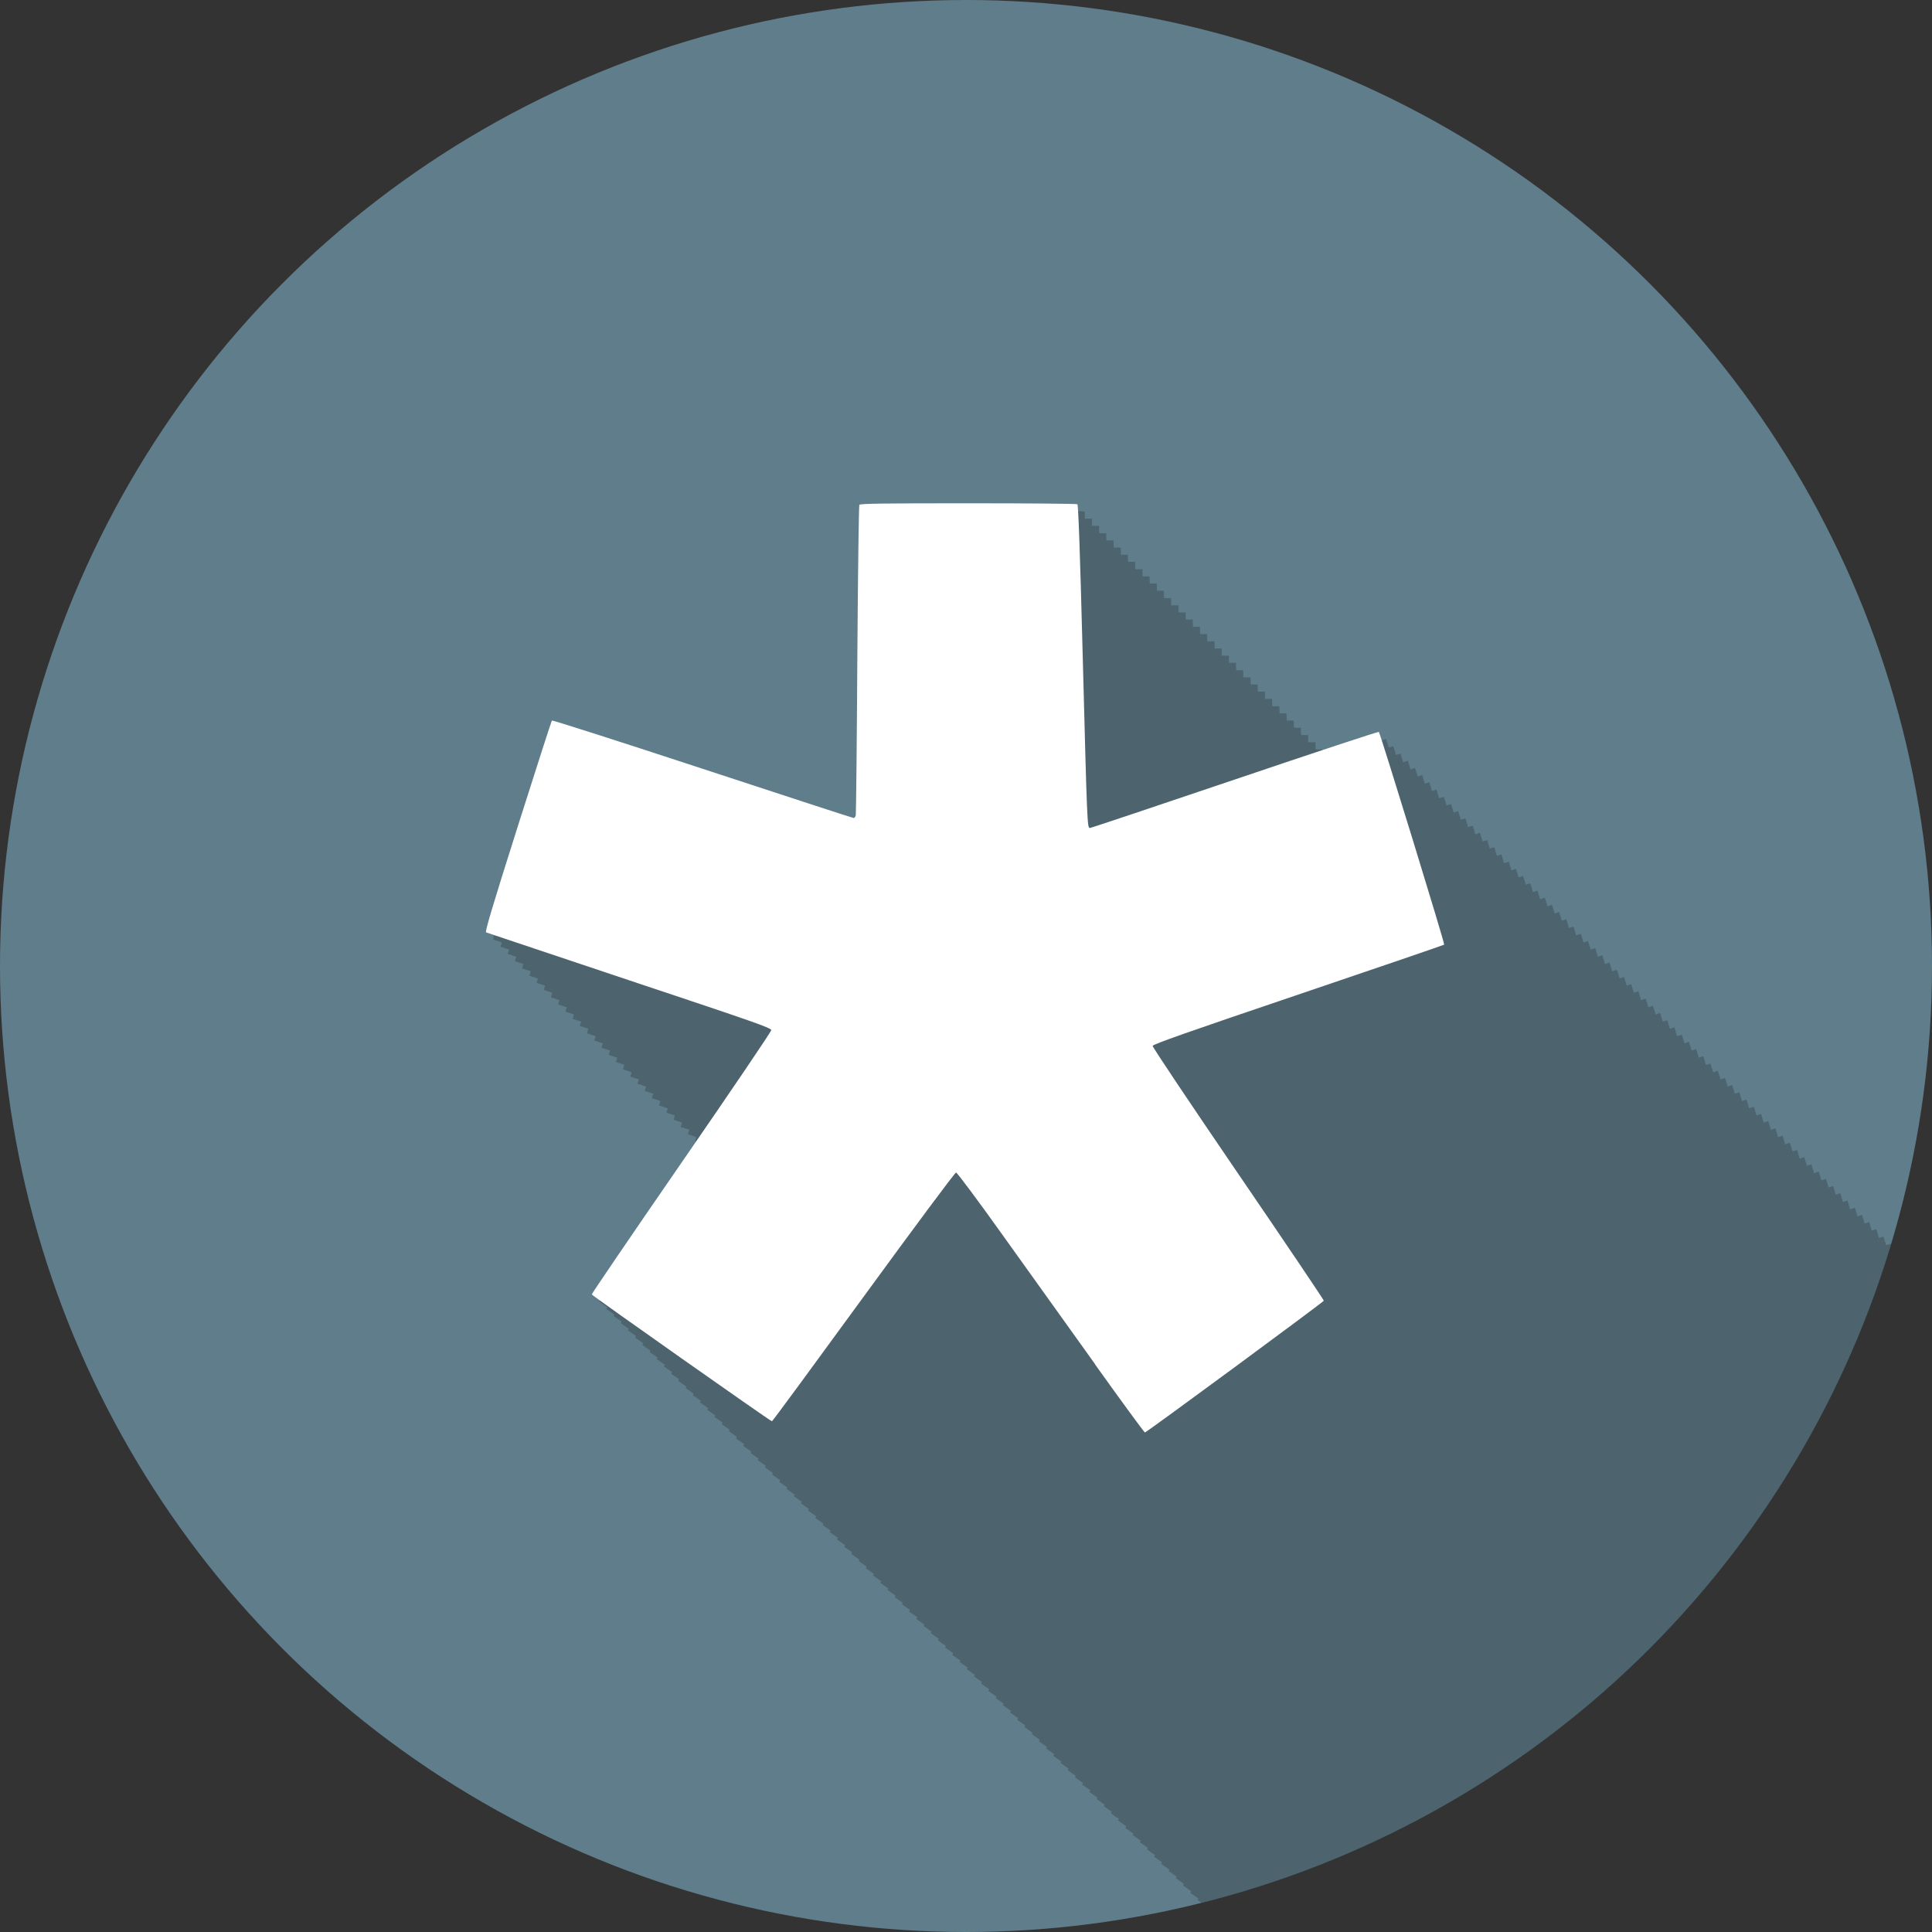 <?xml version="1.0" encoding="UTF-8" standalone="no"?>
<!-- Created with Inkscape (http://www.inkscape.org/) -->

<svg
   xmlns:dc="http://purl.org/dc/elements/1.1/"
   xmlns:cc="http://creativecommons.org/ns#"
   xmlns:rdf="http://www.w3.org/1999/02/22-rdf-syntax-ns#"
   xmlns:svg="http://www.w3.org/2000/svg"
   xmlns="http://www.w3.org/2000/svg"
   xmlns:sodipodi="http://sodipodi.sourceforge.net/DTD/sodipodi-0.dtd"
   xmlns:inkscape="http://www.inkscape.org/namespaces/inkscape"
   sodipodi:docname="Diaspora.svg"
   inkscape:version="0.91 r13725"
   version="1.1"
   id="svg2"
   viewBox="0 0 20 20"
   height="5.644mm"
   width="5.644mm">
  <rect x="0" y="0" width="20" height="20" fill="#333333" stroke="none"/>
  <sodipodi:namedview
     inkscape:snap-to-guides="false"
     inkscape:snap-grids="false"
     inkscape:window-maximized="1"
     inkscape:window-y="0"
     inkscape:window-x="0"
     inkscape:window-height="726"
     inkscape:window-width="1366"
     inkscape:guide-bbox="true"
     showguides="true"
     fit-margin-bottom="0"
     fit-margin-right="0"
     fit-margin-left="0"
     fit-margin-top="0"
     showgrid="true"
     inkscape:current-layer="layer1"
     inkscape:document-units="px"
     inkscape:cy="6.1043095"
     inkscape:cx="-1.8300771"
     inkscape:zoom="22.4"
     inkscape:pageshadow="2"
     inkscape:pageopacity="0.0"
     borderopacity="1.0"
     bordercolor="#666666"
     pagecolor="#ffffff"
     id="base">
    <inkscape:grid
       id="grid4138"
       type="xygrid" />
    <sodipodi:guide
       id="guide4140"
       orientation="0,1"
       position="10,18" />
    <sodipodi:guide
       id="guide4142"
       orientation="0,1"
       position="10,2" />
    <sodipodi:guide
       id="guide4144"
       orientation="1,0"
       position="2,10" />
    <sodipodi:guide
       id="guide4146"
       orientation="0,20"
       position="0,0" />
    <sodipodi:guide
       id="guide4148"
       orientation="-20,0"
       position="20,0" />
    <sodipodi:guide
       id="guide4150"
       orientation="0,-20"
       position="20,20" />
    <sodipodi:guide
       id="guide4152"
       orientation="20,0"
       position="0,20" />
    <sodipodi:guide
       id="guide4154"
       orientation="1,0"
       position="18,10" />
    <sodipodi:guide
       id="guide4156"
       orientation="-0.707,0.707"
       position="-32.325,-42.426" />
    <sodipodi:guide
       id="guide4158"
       orientation="0.707,0.707"
       position="10,10" />
    <sodipodi:guide
       id="guide4160"
       orientation="1,0"
       position="4,10" />
    <sodipodi:guide
       id="guide4162"
       orientation="1,0"
       position="16,10" />
    <sodipodi:guide
       id="guide4164"
       orientation="0,1"
       position="10,16" />
    <sodipodi:guide
       id="guide4166"
       orientation="0,1"
       position="10,4" />
    <sodipodi:guide
       id="guide4168"
       orientation="0,1"
       position="10,15" />
    <sodipodi:guide
       id="guide4170"
       orientation="0,1"
       position="10,5" />
    <sodipodi:guide
       id="guide4172"
       orientation="1,0"
       position="5,10" />
    <sodipodi:guide
       id="guide4174"
       orientation="1,0"
       position="15,10" />
  </sodipodi:namedview>
  <defs
     id="defs4">
    <clipPath
       clipPathUnits="userSpaceOnUse"
       id="clipPath12478">
      <circle
         style="opacity:1;fill:#2196f3;fill-opacity:1;stroke:none;stroke-width:0.051;stroke-miterlimit:4;stroke-dasharray:none;stroke-opacity:1"
         id="circle12480"
         cx="10"
         cy="10"
         r="10" />
    </clipPath>
    <clipPath
       id="clipPath5790"
       clipPathUnits="userSpaceOnUse">
      <circle
         inkscape:export-ydpi="648"
         inkscape:export-xdpi="648"
         inkscape:export-filename="/home/juergen/path4136.png"
         style="opacity:1;fill:#2196f3;fill-opacity:1;stroke:none;stroke-width:0.051;stroke-miterlimit:4;stroke-dasharray:none;stroke-opacity:1"
         id="circle5792"
         cx="10"
         cy="10"
         r="10" />
    </clipPath>
    <clipPath
       clipPathUnits="userSpaceOnUse"
       id="clipPath7690">
      <circle
         inkscape:export-ydpi="648"
         inkscape:export-xdpi="648"
         inkscape:export-filename="/home/juergen/Schreibtisch/path4136.png"
         style="opacity:1;fill:#2196f3;fill-opacity:1;stroke:none;stroke-width:0.051;stroke-miterlimit:4;stroke-dasharray:none;stroke-opacity:1"
         id="circle7692"
         cx="10"
         cy="10"
         r="10" />
    </clipPath>
    <clipPath
       id="clipPath5119"
       clipPathUnits="userSpaceOnUse">
      <circle
         inkscape:export-ydpi="648"
         inkscape:export-xdpi="648"
         inkscape:export-filename="/home/juergen/Schreibtisch/path4136.png"
         style="opacity:1;fill:#ff9800;fill-opacity:1;stroke:none;stroke-width:0.051;stroke-miterlimit:4;stroke-dasharray:none;stroke-opacity:1"
         id="circle5121"
         cx="10"
         cy="10"
         r="10" />
    </clipPath>
    <clipPath
       clipPathUnits="userSpaceOnUse"
       id="clipPath5125">
      <circle
         inkscape:export-ydpi="648"
         inkscape:export-xdpi="648"
         inkscape:export-filename="/home/juergen/Schreibtisch/path4136.png"
         style="opacity:1;fill:#e91e63;fill-opacity:1;stroke:none;stroke-width:0.051;stroke-miterlimit:4;stroke-dasharray:none;stroke-opacity:1"
         id="circle5127"
         cx="10"
         cy="10"
         r="10" />
    </clipPath>
    <clipPath
       id="clipPath6122"
       clipPathUnits="userSpaceOnUse">
      <circle
         inkscape:export-ydpi="648"
         inkscape:export-xdpi="648"
         inkscape:export-filename="/home/juergen/Schreibtisch/path4136.png"
         style="opacity:1;fill:#ffc107;fill-opacity:1;stroke:none;stroke-width:0.051;stroke-miterlimit:4;stroke-dasharray:none;stroke-opacity:1"
         id="circle6124"
         cx="10"
         cy="10"
         r="10" />
    </clipPath>
    <clipPath
       clipPathUnits="userSpaceOnUse"
       id="clipPath5134">
      <circle
         inkscape:export-ydpi="648"
         inkscape:export-xdpi="648"
         inkscape:export-filename="/home/juergen/Schreibtisch/path4136.png"
         style="opacity:1;fill:#ffc107;fill-opacity:1;stroke:none;stroke-width:0.051;stroke-miterlimit:4;stroke-dasharray:none;stroke-opacity:1"
         id="circle5136"
         cx="10"
         cy="10"
         r="10" />
    </clipPath>
  </defs>
  <g
     transform="translate(1058.143,-861.934)"
     id="layer1"
     inkscape:groupmode="layer"
     inkscape:label="Hintergrund">
    <circle
       r="10"
       cy="871.934"
       cx="-1048.143"
       id="path4136"
       style="opacity:1;fill:#607d8b;fill-opacity:1;stroke:none;stroke-width:0.051;stroke-miterlimit:4;stroke-dasharray:none;stroke-opacity:1"
       inkscape:export-filename="/home/juergen/Schreibtisch/ic_launcher.png"
       inkscape:export-xdpi="648"
       inkscape:export-ydpi="648" />
  </g>
  <g
     inkscape:label="Icon"
     id="layer2"
     inkscape:groupmode="layer"
     style="display:inline">
    <path
       style="fill:#000000;opacity:0.2"
       d="M 10.098 5.285 C 9.219 5.285 8.979 5.288 8.971 5.301 C 8.965 5.31 8.957 6.029 8.951 6.9 C 8.946 7.771 8.937 8.498 8.934 8.514 C 8.93 8.53 8.921 8.543 8.912 8.543 C 8.903 8.543 8.2 8.314 7.348 8.033 C 6.495 7.753 5.792 7.527 5.787 7.533 C 5.782 7.539 5.623 8.035 5.434 8.633 C 5.17 9.465 5.094 9.721 5.107 9.727 C 5.108 9.727 5.19 9.754 5.195 9.756 C 5.196 9.757 5.181 9.801 5.182 9.801 C 5.182 9.801 5.264 9.828 5.27 9.83 C 5.27 9.831 5.255 9.875 5.256 9.875 C 5.256 9.875 5.339 9.903 5.344 9.904 C 5.344 9.905 5.33 9.951 5.33 9.951 C 5.331 9.951 5.413 9.979 5.418 9.98 C 5.418 9.982 5.404 10.025 5.404 10.025 C 5.405 10.026 5.489 10.053 5.494 10.055 C 5.494 10.056 5.48 10.099 5.48 10.1 C 5.481 10.1 5.563 10.127 5.568 10.129 C 5.569 10.13 5.554 10.174 5.555 10.174 C 5.555 10.174 5.637 10.201 5.643 10.203 C 5.643 10.204 5.628 10.248 5.629 10.248 C 5.629 10.248 5.712 10.276 5.717 10.277 C 5.717 10.279 5.703 10.324 5.703 10.324 C 5.704 10.324 5.786 10.352 5.791 10.354 C 5.791 10.355 5.777 10.398 5.777 10.398 C 5.778 10.399 5.862 10.426 5.867 10.428 C 5.867 10.429 5.853 10.472 5.854 10.473 C 5.854 10.473 5.936 10.5 5.941 10.502 C 5.942 10.503 5.927 10.547 5.928 10.547 C 5.928 10.547 6.011 10.574 6.016 10.576 C 6.016 10.577 6.001 10.621 6.002 10.621 C 6.003 10.621 6.085 10.649 6.09 10.65 C 6.09 10.652 6.076 10.697 6.076 10.697 C 6.077 10.697 6.161 10.725 6.166 10.727 C 6.166 10.728 6.152 10.771 6.152 10.771 C 6.153 10.772 6.235 10.799 6.24 10.801 C 6.24 10.802 6.226 10.845 6.227 10.846 C 6.227 10.846 6.309 10.873 6.314 10.875 C 6.315 10.876 6.3 10.92 6.301 10.92 C 6.301 10.92 6.384 10.947 6.389 10.949 C 6.389 10.95 6.374 10.994 6.375 10.994 C 6.376 10.994 6.458 11.022 6.463 11.023 C 6.463 11.025 6.449 11.07 6.449 11.07 C 6.45 11.071 6.534 11.098 6.539 11.1 C 6.539 11.101 6.525 11.144 6.525 11.145 C 6.526 11.145 6.608 11.172 6.613 11.174 C 6.614 11.175 6.599 11.219 6.6 11.219 C 6.6 11.219 6.682 11.246 6.688 11.248 C 6.688 11.249 6.673 11.293 6.674 11.293 C 6.674 11.293 6.757 11.321 6.762 11.322 C 6.762 11.323 6.747 11.369 6.748 11.369 C 6.749 11.369 6.831 11.397 6.836 11.398 C 6.836 11.4 6.822 11.443 6.822 11.443 C 6.823 11.444 6.907 11.471 6.912 11.473 C 6.912 11.474 6.898 11.517 6.898 11.518 C 6.899 11.518 6.981 11.545 6.986 11.547 C 6.987 11.548 6.972 11.592 6.973 11.592 C 6.973 11.592 7.055 11.619 7.061 11.621 C 7.061 11.622 7.046 11.666 7.047 11.666 C 7.047 11.666 7.13 11.694 7.135 11.695 C 7.135 11.696 7.121 11.742 7.121 11.742 C 7.122 11.742 7.204 11.77 7.209 11.771 C 7.209 11.773 7.195 11.816 7.195 11.816 C 7.196 11.817 7.28 11.846 7.285 11.848 C 7.285 11.849 7.271 11.89 7.271 11.891 C 7.272 11.891 7.277 11.893 7.277 11.893 C 7.201 12.003 7.211 11.994 7.129 12.113 C 6.617 12.855 6.199 13.466 6.201 13.473 C 6.201 13.473 6.279 13.527 6.287 13.533 C 6.287 13.533 6.275 13.549 6.275 13.549 C 6.276 13.549 6.354 13.604 6.361 13.609 C 6.361 13.61 6.352 13.623 6.352 13.623 C 6.352 13.624 6.428 13.676 6.436 13.682 C 6.435 13.682 6.426 13.697 6.426 13.697 C 6.426 13.698 6.502 13.75 6.51 13.756 C 6.51 13.756 6.5 13.771 6.5 13.771 C 6.5 13.772 6.577 13.825 6.584 13.83 C 6.584 13.83 6.574 13.846 6.574 13.846 C 6.574 13.846 6.652 13.9 6.66 13.906 C 6.66 13.906 6.648 13.922 6.648 13.922 C 6.649 13.923 6.727 13.977 6.734 13.982 C 6.734 13.983 6.725 13.996 6.725 13.996 C 6.725 13.997 6.801 14.049 6.809 14.055 C 6.809 14.055 6.799 14.07 6.799 14.07 C 6.799 14.071 6.876 14.123 6.883 14.129 C 6.883 14.129 6.873 14.144 6.873 14.145 C 6.873 14.145 6.951 14.199 6.959 14.205 C 6.959 14.205 6.947 14.221 6.947 14.221 C 6.947 14.221 7.024 14.274 7.031 14.279 C 7.031 14.28 7.021 14.295 7.021 14.295 C 7.022 14.296 7.1 14.35 7.107 14.355 C 7.107 14.356 7.098 14.369 7.098 14.369 C 7.098 14.37 7.174 14.422 7.182 14.428 C 7.182 14.428 7.172 14.443 7.172 14.443 C 7.172 14.444 7.249 14.496 7.256 14.502 C 7.256 14.502 7.246 14.518 7.246 14.518 C 7.246 14.518 7.324 14.572 7.332 14.578 C 7.332 14.578 7.32 14.594 7.32 14.594 C 7.321 14.594 7.399 14.648 7.406 14.654 C 7.406 14.654 7.396 14.668 7.396 14.668 C 7.397 14.669 7.473 14.721 7.48 14.727 C 7.48 14.727 7.471 14.742 7.471 14.742 C 7.471 14.743 7.547 14.795 7.555 14.801 C 7.555 14.801 7.545 14.816 7.545 14.816 C 7.545 14.817 7.622 14.869 7.629 14.875 C 7.629 14.875 7.619 14.891 7.619 14.891 C 7.619 14.891 7.697 14.945 7.705 14.951 C 7.705 14.951 7.693 14.967 7.693 14.967 C 7.694 14.967 7.772 15.022 7.779 15.027 C 7.779 15.028 7.77 15.041 7.77 15.041 C 7.77 15.042 7.846 15.094 7.854 15.1 C 7.853 15.1 7.844 15.115 7.844 15.115 C 7.844 15.116 7.92 15.168 7.928 15.174 C 7.928 15.174 7.918 15.189 7.918 15.189 C 7.918 15.19 7.995 15.242 8.002 15.248 C 8.002 15.248 7.992 15.264 7.992 15.264 C 7.992 15.264 8.07 15.318 8.078 15.324 C 8.078 15.324 8.066 15.34 8.066 15.34 C 8.067 15.34 8.145 15.395 8.152 15.4 C 8.152 15.401 8.143 15.414 8.143 15.414 C 8.143 15.415 8.219 15.467 8.227 15.473 C 8.226 15.473 8.217 15.488 8.217 15.488 C 8.217 15.489 8.293 15.541 8.301 15.547 C 8.301 15.547 8.291 15.562 8.291 15.562 C 8.291 15.563 8.368 15.616 8.375 15.621 C 8.375 15.621 8.365 15.637 8.365 15.637 C 8.365 15.637 8.443 15.691 8.451 15.697 C 8.451 15.698 8.439 15.713 8.439 15.713 C 8.44 15.714 8.518 15.768 8.525 15.773 C 8.525 15.774 8.516 15.787 8.516 15.787 C 8.516 15.788 8.592 15.84 8.6 15.846 C 8.6 15.846 8.59 15.861 8.59 15.861 C 8.59 15.862 8.667 15.914 8.674 15.92 C 8.674 15.92 8.664 15.935 8.664 15.936 C 8.664 15.936 8.742 15.99 8.75 15.996 C 8.75 15.996 8.738 16.012 8.738 16.012 C 8.738 16.012 8.815 16.065 8.822 16.07 C 8.822 16.071 8.812 16.086 8.812 16.086 C 8.813 16.087 8.891 16.141 8.898 16.146 C 8.898 16.147 8.889 16.16 8.889 16.16 C 8.889 16.161 8.965 16.213 8.973 16.219 C 8.973 16.219 8.963 16.234 8.963 16.234 C 8.963 16.235 9.04 16.287 9.047 16.293 C 9.047 16.293 9.037 16.309 9.037 16.309 C 9.037 16.309 9.115 16.363 9.123 16.369 C 9.123 16.369 9.111 16.385 9.111 16.385 C 9.112 16.385 9.19 16.439 9.197 16.445 C 9.197 16.446 9.187 16.459 9.188 16.459 C 9.188 16.46 9.264 16.512 9.271 16.518 C 9.271 16.518 9.262 16.533 9.262 16.533 C 9.262 16.534 9.338 16.586 9.346 16.592 C 9.346 16.592 9.336 16.607 9.336 16.607 C 9.336 16.608 9.413 16.66 9.42 16.666 C 9.42 16.666 9.41 16.682 9.41 16.682 C 9.41 16.682 9.488 16.736 9.496 16.742 C 9.496 16.742 9.484 16.758 9.484 16.758 C 9.485 16.758 9.563 16.813 9.57 16.818 C 9.57 16.819 9.561 16.832 9.561 16.832 C 9.561 16.833 9.637 16.885 9.645 16.891 C 9.644 16.891 9.635 16.906 9.635 16.906 C 9.635 16.907 9.711 16.959 9.719 16.965 C 9.719 16.965 9.709 16.98 9.709 16.98 C 9.709 16.981 9.786 17.034 9.793 17.039 C 9.793 17.039 9.783 17.055 9.783 17.055 C 9.783 17.055 9.861 17.109 9.869 17.115 C 9.869 17.115 9.857 17.131 9.857 17.131 C 9.858 17.131 9.936 17.186 9.943 17.191 C 9.943 17.192 9.934 17.205 9.934 17.205 C 9.934 17.206 10.01 17.258 10.018 17.264 C 10.017 17.264 10.008 17.279 10.008 17.279 C 10.008 17.28 10.085 17.332 10.092 17.338 C 10.092 17.338 10.082 17.353 10.082 17.354 C 10.082 17.354 10.159 17.407 10.166 17.412 C 10.166 17.412 10.156 17.428 10.156 17.428 C 10.156 17.428 10.235 17.482 10.242 17.488 C 10.242 17.489 10.23 17.504 10.23 17.504 C 10.231 17.505 10.309 17.559 10.316 17.564 C 10.316 17.565 10.307 17.578 10.307 17.578 C 10.307 17.579 10.383 17.631 10.391 17.637 C 10.391 17.637 10.381 17.652 10.381 17.652 C 10.381 17.653 10.458 17.705 10.465 17.711 C 10.465 17.711 10.455 17.726 10.455 17.727 C 10.455 17.727 10.533 17.781 10.541 17.787 C 10.541 17.787 10.529 17.803 10.529 17.803 C 10.53 17.803 10.606 17.856 10.613 17.861 C 10.613 17.862 10.603 17.877 10.604 17.877 C 10.604 17.878 10.682 17.932 10.689 17.938 C 10.689 17.938 10.68 17.951 10.68 17.951 C 10.68 17.952 10.756 18.004 10.764 18.01 C 10.764 18.01 10.754 18.025 10.754 18.025 C 10.754 18.026 10.831 18.078 10.838 18.084 C 10.838 18.084 10.828 18.1 10.828 18.1 C 10.828 18.1 10.906 18.154 10.914 18.16 C 10.914 18.16 10.902 18.176 10.902 18.176 C 10.903 18.176 10.981 18.23 10.988 18.236 C 10.988 18.237 10.978 18.25 10.979 18.25 C 10.979 18.251 11.055 18.303 11.062 18.309 C 11.062 18.309 11.053 18.324 11.053 18.324 C 11.053 18.325 11.129 18.377 11.137 18.383 C 11.137 18.383 11.127 18.398 11.127 18.398 C 11.127 18.399 11.204 18.451 11.211 18.457 C 11.211 18.457 11.201 18.473 11.201 18.473 C 11.201 18.473 11.279 18.527 11.287 18.533 C 11.287 18.533 11.275 18.549 11.275 18.549 C 11.276 18.549 11.354 18.604 11.361 18.609 C 11.361 18.61 11.352 18.623 11.352 18.623 C 11.352 18.624 11.428 18.676 11.436 18.682 C 11.435 18.682 11.426 18.697 11.426 18.697 C 11.426 18.698 11.502 18.75 11.51 18.756 C 11.51 18.756 11.5 18.771 11.5 18.771 C 11.5 18.772 11.577 18.825 11.584 18.83 C 11.584 18.83 11.574 18.846 11.574 18.846 C 11.574 18.846 11.652 18.9 11.66 18.906 C 11.66 18.906 11.648 18.922 11.648 18.922 C 11.649 18.923 11.727 18.977 11.734 18.982 C 11.734 18.983 11.725 18.996 11.725 18.996 C 11.725 18.997 11.801 19.049 11.809 19.055 C 11.809 19.055 11.799 19.07 11.799 19.07 C 11.799 19.071 11.876 19.123 11.883 19.129 C 11.883 19.129 11.873 19.144 11.873 19.145 C 11.873 19.145 11.951 19.199 11.959 19.205 C 11.959 19.205 11.947 19.221 11.947 19.221 C 11.947 19.221 12.024 19.274 12.031 19.279 C 12.031 19.28 12.021 19.295 12.021 19.295 C 12.022 19.296 12.1 19.35 12.107 19.355 C 12.107 19.356 12.098 19.369 12.098 19.369 C 12.098 19.37 12.174 19.422 12.182 19.428 C 12.182 19.428 12.172 19.443 12.172 19.443 C 12.172 19.444 12.249 19.496 12.256 19.502 C 12.256 19.502 12.246 19.518 12.246 19.518 C 12.246 19.518 12.324 19.572 12.332 19.578 C 12.332 19.578 12.32 19.594 12.32 19.594 C 12.321 19.594 12.399 19.648 12.406 19.654 C 12.406 19.654 12.396 19.668 12.396 19.668 C 12.397 19.669 12.473 19.721 12.48 19.727 C 12.48 19.727 12.471 19.742 12.471 19.742 C 12.471 19.743 12.547 19.795 12.555 19.801 C 12.555 19.801 12.545 19.816 12.545 19.816 C 12.545 19.817 12.622 19.869 12.629 19.875 C 12.629 19.875 12.619 19.891 12.619 19.891 C 12.619 19.891 12.697 19.945 12.705 19.951 C 12.705 19.951 12.693 19.967 12.693 19.967 C 12.694 19.967 12.772 20.022 12.779 20.027 C 12.779 20.028 12.77 20.041 12.77 20.041 C 12.77 20.042 12.846 20.094 12.854 20.1 C 12.853 20.1 12.844 20.115 12.844 20.115 C 12.844 20.116 12.92 20.168 12.928 20.174 C 12.928 20.174 12.918 20.189 12.918 20.189 C 12.918 20.19 12.995 20.242 13.002 20.248 C 13.002 20.248 12.992 20.264 12.992 20.264 C 12.992 20.264 13.07 20.318 13.078 20.324 C 13.078 20.324 13.066 20.34 13.066 20.34 C 13.067 20.34 13.145 20.395 13.152 20.4 C 13.152 20.401 13.143 20.414 13.143 20.414 C 13.143 20.415 13.219 20.467 13.227 20.473 C 13.226 20.473 13.217 20.488 13.217 20.488 C 13.217 20.489 13.293 20.541 13.301 20.547 C 13.301 20.547 13.291 20.562 13.291 20.562 C 13.291 20.563 13.368 20.616 13.375 20.621 C 13.375 20.621 13.365 20.637 13.365 20.637 C 13.365 20.637 13.443 20.691 13.451 20.697 C 13.451 20.698 13.439 20.713 13.439 20.713 C 13.44 20.714 13.518 20.768 13.525 20.773 C 13.525 20.774 13.516 20.787 13.516 20.787 C 13.516 20.788 13.592 20.84 13.6 20.846 C 13.6 20.846 13.59 20.861 13.59 20.861 C 13.59 20.862 13.667 20.914 13.674 20.92 C 13.674 20.92 13.664 20.935 13.664 20.936 C 13.664 20.936 13.742 20.99 13.75 20.996 C 13.75 20.996 13.738 21.012 13.738 21.012 C 13.738 21.012 13.815 21.065 13.822 21.07 C 13.822 21.071 13.812 21.086 13.812 21.086 C 13.813 21.087 13.891 21.141 13.898 21.146 C 13.898 21.147 13.889 21.16 13.889 21.16 C 13.889 21.161 13.965 21.213 13.973 21.219 C 13.973 21.219 13.963 21.234 13.963 21.234 C 13.963 21.235 14.04 21.287 14.047 21.293 C 14.047 21.293 14.037 21.309 14.037 21.309 C 14.037 21.309 14.115 21.363 14.123 21.369 C 14.123 21.369 14.111 21.385 14.111 21.385 C 14.112 21.385 14.19 21.439 14.197 21.445 C 14.197 21.446 14.187 21.459 14.188 21.459 C 14.188 21.46 14.264 21.512 14.271 21.518 C 14.271 21.518 14.262 21.533 14.262 21.533 C 14.262 21.534 14.338 21.586 14.346 21.592 C 14.346 21.592 14.336 21.607 14.336 21.607 C 14.336 21.608 14.413 21.66 14.42 21.666 C 14.42 21.666 14.41 21.682 14.41 21.682 C 14.41 21.682 14.488 21.736 14.496 21.742 C 14.496 21.742 14.484 21.758 14.484 21.758 C 14.485 21.758 14.563 21.813 14.57 21.818 C 14.57 21.819 14.561 21.832 14.561 21.832 C 14.561 21.833 14.637 21.885 14.645 21.891 C 14.644 21.891 14.635 21.906 14.635 21.906 C 14.635 21.907 14.711 21.959 14.719 21.965 C 14.719 21.965 14.709 21.98 14.709 21.98 C 14.709 21.981 14.786 22.034 14.793 22.039 C 14.793 22.039 14.783 22.055 14.783 22.055 C 14.783 22.055 14.861 22.109 14.869 22.115 C 14.869 22.115 14.857 22.131 14.857 22.131 C 14.858 22.131 14.936 22.186 14.943 22.191 C 14.943 22.192 14.934 22.205 14.934 22.205 C 14.934 22.206 15.01 22.258 15.018 22.264 C 15.017 22.264 15.008 22.279 15.008 22.279 C 15.008 22.28 15.085 22.332 15.092 22.338 C 15.092 22.338 15.082 22.353 15.082 22.354 C 15.082 22.354 15.159 22.407 15.166 22.412 C 15.166 22.412 15.156 22.428 15.156 22.428 C 15.156 22.428 15.235 22.482 15.242 22.488 C 15.242 22.489 15.23 22.504 15.23 22.504 C 15.231 22.505 15.309 22.559 15.316 22.564 C 15.316 22.565 15.307 22.578 15.307 22.578 C 15.307 22.579 15.383 22.631 15.391 22.637 C 15.391 22.637 15.381 22.652 15.381 22.652 C 15.381 22.653 15.458 22.705 15.465 22.711 C 15.465 22.711 15.455 22.726 15.455 22.727 C 15.455 22.727 15.533 22.781 15.541 22.787 C 15.541 22.787 15.529 22.803 15.529 22.803 C 15.53 22.803 15.606 22.856 15.613 22.861 C 15.613 22.862 15.603 22.877 15.604 22.877 C 15.604 22.878 15.682 22.932 15.689 22.938 C 15.689 22.938 15.68 22.951 15.68 22.951 C 15.68 22.952 15.756 23.004 15.764 23.01 C 15.764 23.01 15.754 23.025 15.754 23.025 C 15.754 23.026 15.831 23.078 15.838 23.084 C 15.838 23.084 15.828 23.1 15.828 23.1 C 15.828 23.1 15.906 23.154 15.914 23.16 C 15.914 23.16 15.902 23.176 15.902 23.176 C 15.903 23.176 15.981 23.23 15.988 23.236 C 15.988 23.237 15.978 23.25 15.979 23.25 C 15.979 23.251 16.055 23.303 16.062 23.309 C 16.062 23.309 16.053 23.324 16.053 23.324 C 16.053 23.325 16.129 23.377 16.137 23.383 C 16.137 23.383 16.127 23.398 16.127 23.398 C 16.127 23.399 16.204 23.451 16.211 23.457 C 16.211 23.457 16.201 23.473 16.201 23.473 C 16.201 23.473 16.279 23.527 16.287 23.533 C 16.287 23.533 16.275 23.549 16.275 23.549 C 16.276 23.549 16.354 23.604 16.361 23.609 C 16.361 23.61 16.352 23.623 16.352 23.623 C 16.352 23.624 16.428 23.676 16.436 23.682 C 16.435 23.682 16.426 23.697 16.426 23.697 C 16.426 23.698 16.502 23.75 16.51 23.756 C 16.51 23.756 16.5 23.771 16.5 23.771 C 16.5 23.772 16.577 23.825 16.584 23.83 C 16.584 23.83 16.574 23.846 16.574 23.846 C 16.574 23.846 16.652 23.9 16.66 23.906 C 16.66 23.906 16.648 23.922 16.648 23.922 C 16.649 23.923 16.727 23.977 16.734 23.982 C 16.734 23.983 16.725 23.996 16.725 23.996 C 16.725 23.997 16.801 24.049 16.809 24.055 C 16.809 24.055 16.799 24.07 16.799 24.07 C 16.799 24.071 16.876 24.123 16.883 24.129 C 16.883 24.129 16.873 24.144 16.873 24.145 C 16.873 24.145 16.951 24.199 16.959 24.205 C 16.959 24.205 16.947 24.221 16.947 24.221 C 16.947 24.221 17.024 24.274 17.031 24.279 C 17.031 24.28 17.021 24.295 17.021 24.295 C 17.022 24.296 17.1 24.35 17.107 24.355 C 17.107 24.356 17.098 24.369 17.098 24.369 C 17.098 24.37 17.174 24.422 17.182 24.428 C 17.182 24.428 17.172 24.443 17.172 24.443 C 17.172 24.444 17.249 24.496 17.256 24.502 C 17.256 24.502 17.246 24.518 17.246 24.518 C 17.246 24.518 17.324 24.572 17.332 24.578 C 17.332 24.578 17.32 24.594 17.32 24.594 C 17.321 24.594 17.399 24.648 17.406 24.654 C 17.406 24.654 17.396 24.668 17.396 24.668 C 17.397 24.669 17.473 24.721 17.48 24.727 C 17.48 24.727 17.471 24.742 17.471 24.742 C 17.471 24.743 17.547 24.795 17.555 24.801 C 17.555 24.801 17.545 24.816 17.545 24.816 C 17.545 24.817 17.622 24.869 17.629 24.875 C 17.629 24.875 17.619 24.891 17.619 24.891 C 17.619 24.891 17.697 24.945 17.705 24.951 C 17.705 24.951 17.693 24.967 17.693 24.967 C 17.694 24.967 17.772 25.022 17.779 25.027 C 17.779 25.028 17.77 25.041 17.77 25.041 C 17.77 25.042 17.846 25.094 17.854 25.1 C 17.853 25.1 17.844 25.115 17.844 25.115 C 17.844 25.116 17.92 25.168 17.928 25.174 C 17.928 25.174 17.918 25.189 17.918 25.189 C 17.918 25.19 17.995 25.242 18.002 25.248 C 18.002 25.248 17.992 25.264 17.992 25.264 C 17.992 25.264 18.07 25.318 18.078 25.324 C 18.078 25.324 18.066 25.34 18.066 25.34 C 18.067 25.34 18.145 25.395 18.152 25.4 C 18.152 25.401 18.143 25.414 18.143 25.414 C 18.143 25.415 18.219 25.467 18.227 25.473 C 18.226 25.473 18.217 25.488 18.217 25.488 C 18.217 25.489 18.293 25.541 18.301 25.547 C 18.301 25.547 18.291 25.562 18.291 25.562 C 18.291 25.563 18.368 25.616 18.375 25.621 C 18.375 25.621 18.365 25.637 18.365 25.637 C 18.365 25.637 18.443 25.691 18.451 25.697 C 18.451 25.698 18.439 25.713 18.439 25.713 C 18.44 25.714 18.518 25.768 18.525 25.773 C 18.525 25.774 18.516 25.787 18.516 25.787 C 18.516 25.788 18.592 25.84 18.6 25.846 C 18.6 25.846 18.59 25.861 18.59 25.861 C 18.59 25.862 18.667 25.914 18.674 25.92 C 18.674 25.92 18.664 25.935 18.664 25.936 C 18.664 25.936 18.742 25.99 18.75 25.996 C 18.75 25.996 18.738 26.012 18.738 26.012 C 18.738 26.012 18.815 26.065 18.822 26.07 C 18.822 26.071 18.812 26.086 18.812 26.086 C 18.813 26.087 18.891 26.141 18.898 26.146 C 18.898 26.147 18.889 26.16 18.889 26.16 C 18.889 26.161 18.965 26.213 18.973 26.219 C 18.973 26.219 18.963 26.234 18.963 26.234 C 18.963 26.235 19.04 26.287 19.047 26.293 C 19.047 26.293 19.037 26.309 19.037 26.309 C 19.037 26.309 19.115 26.363 19.123 26.369 C 19.123 26.369 19.111 26.385 19.111 26.385 C 19.112 26.385 19.19 26.439 19.197 26.445 C 19.197 26.446 19.187 26.459 19.188 26.459 C 19.188 26.46 19.264 26.512 19.271 26.518 C 19.271 26.518 19.262 26.533 19.262 26.533 C 19.262 26.534 19.338 26.586 19.346 26.592 C 19.346 26.592 19.336 26.607 19.336 26.607 C 19.336 26.608 19.413 26.66 19.42 26.666 C 19.42 26.666 19.41 26.682 19.41 26.682 C 19.41 26.682 19.488 26.736 19.496 26.742 C 19.496 26.742 19.484 26.758 19.484 26.758 C 19.485 26.758 19.563 26.813 19.57 26.818 C 19.57 26.819 19.561 26.832 19.561 26.832 C 19.561 26.833 19.637 26.885 19.645 26.891 C 19.644 26.891 19.635 26.906 19.635 26.906 C 19.635 26.907 19.711 26.959 19.719 26.965 C 19.719 26.965 19.709 26.98 19.709 26.98 C 19.709 26.981 19.786 27.034 19.793 27.039 C 19.793 27.039 19.783 27.055 19.783 27.055 C 19.783 27.055 19.861 27.109 19.869 27.115 C 19.869 27.115 19.857 27.131 19.857 27.131 C 19.858 27.131 19.936 27.186 19.943 27.191 C 19.943 27.192 19.934 27.205 19.934 27.205 C 19.934 27.206 20.01 27.258 20.018 27.264 C 20.017 27.264 20.008 27.279 20.008 27.279 C 20.008 27.28 20.085 27.332 20.092 27.338 C 20.092 27.338 20.082 27.353 20.082 27.354 C 20.082 27.354 20.159 27.407 20.166 27.412 C 20.166 27.412 20.156 27.428 20.156 27.428 C 20.156 27.428 20.235 27.482 20.242 27.488 C 20.242 27.489 20.23 27.504 20.23 27.504 C 20.231 27.505 20.309 27.559 20.316 27.564 C 20.316 27.565 20.307 27.578 20.307 27.578 C 20.307 27.579 20.383 27.631 20.391 27.637 C 20.391 27.637 20.381 27.652 20.381 27.652 C 20.381 27.653 20.458 27.705 20.465 27.711 C 20.465 27.711 20.455 27.726 20.455 27.727 C 20.455 27.727 20.533 27.781 20.541 27.787 C 20.541 27.787 20.529 27.803 20.529 27.803 C 20.53 27.803 20.606 27.856 20.613 27.861 C 20.613 27.862 20.603 27.877 20.604 27.877 C 20.604 27.878 20.682 27.932 20.689 27.938 C 20.689 27.938 20.68 27.951 20.68 27.951 C 20.68 27.952 20.756 28.004 20.764 28.01 C 20.764 28.01 20.754 28.025 20.754 28.025 C 20.754 28.026 20.831 28.078 20.838 28.084 C 20.838 28.084 20.828 28.1 20.828 28.1 C 20.828 28.1 20.906 28.154 20.914 28.16 C 20.914 28.16 20.902 28.176 20.902 28.176 C 20.903 28.176 20.981 28.23 20.988 28.236 C 20.988 28.237 20.978 28.25 20.979 28.25 C 20.979 28.251 21.055 28.303 21.062 28.309 C 21.062 28.309 21.053 28.324 21.053 28.324 C 21.057 28.338 22.901 29.637 22.916 29.637 C 22.921 29.637 23.349 29.058 23.865 28.35 C 24.232 27.846 24.352 27.692 24.514 27.479 C 24.515 27.48 24.541 27.516 24.541 27.516 C 24.541 27.516 24.554 27.506 24.555 27.506 C 24.561 27.514 24.614 27.59 24.615 27.59 C 24.615 27.59 24.629 27.58 24.629 27.58 C 24.636 27.589 24.689 27.664 24.689 27.664 C 24.69 27.664 24.703 27.654 24.703 27.654 C 24.71 27.663 24.763 27.738 24.764 27.738 C 24.764 27.738 24.777 27.729 24.777 27.729 C 24.784 27.737 24.839 27.812 24.84 27.812 C 24.84 27.812 24.851 27.805 24.852 27.805 C 24.858 27.813 24.913 27.889 24.914 27.889 C 24.914 27.889 24.927 27.879 24.928 27.879 C 24.935 27.887 24.988 27.963 24.988 27.963 C 24.988 27.963 25.002 27.953 25.002 27.953 C 25.009 27.962 25.062 28.037 25.062 28.037 C 25.063 28.037 25.076 28.027 25.076 28.027 C 25.083 28.036 25.136 28.111 25.137 28.111 C 25.137 28.111 25.15 28.102 25.15 28.102 C 25.157 28.11 25.212 28.186 25.213 28.186 C 25.213 28.186 25.224 28.178 25.225 28.178 C 25.232 28.186 25.286 28.262 25.287 28.262 C 25.287 28.262 25.3 28.252 25.301 28.252 C 25.308 28.26 25.361 28.336 25.361 28.336 C 25.361 28.336 25.375 28.326 25.375 28.326 C 25.382 28.335 25.435 28.41 25.436 28.41 C 25.436 28.41 25.449 28.401 25.449 28.4 C 25.456 28.409 25.509 28.484 25.51 28.484 C 25.51 28.484 25.523 28.475 25.523 28.475 C 25.53 28.483 25.585 28.559 25.586 28.559 C 25.586 28.559 25.597 28.551 25.598 28.551 C 25.605 28.559 25.659 28.635 25.66 28.635 C 25.66 28.635 25.674 28.625 25.674 28.625 C 25.681 28.634 25.734 28.709 25.734 28.709 C 25.734 28.709 25.748 28.699 25.748 28.699 C 25.755 28.708 25.808 28.783 25.809 28.783 C 25.809 28.783 25.822 28.774 25.822 28.773 C 25.829 28.782 25.882 28.857 25.883 28.857 C 25.883 28.857 25.896 28.848 25.896 28.848 C 25.904 28.857 25.958 28.934 25.959 28.934 C 25.959 28.934 25.972 28.924 25.973 28.924 C 25.979 28.932 26.032 29.008 26.033 29.008 C 26.033 29.008 26.047 28.998 26.047 28.998 C 26.054 29.007 26.107 29.082 26.107 29.082 C 26.108 29.082 26.121 29.072 26.121 29.072 C 26.128 29.081 26.181 29.156 26.182 29.156 C 26.182 29.156 26.195 29.147 26.195 29.146 C 26.202 29.155 26.255 29.23 26.256 29.23 C 26.256 29.23 26.269 29.221 26.27 29.221 C 26.277 29.23 26.331 29.307 26.332 29.307 C 26.332 29.307 26.345 29.297 26.346 29.297 C 26.352 29.305 26.406 29.381 26.406 29.381 C 26.406 29.381 26.42 29.371 26.42 29.371 C 26.427 29.38 26.48 29.455 26.48 29.455 C 26.481 29.455 26.494 29.445 26.494 29.445 C 26.501 29.454 26.554 29.529 26.555 29.529 C 26.555 29.529 26.568 29.52 26.568 29.52 C 26.575 29.528 26.63 29.604 26.631 29.604 C 26.631 29.604 26.642 29.596 26.643 29.596 C 26.649 29.604 26.704 29.68 26.705 29.68 C 26.705 29.68 26.718 29.67 26.719 29.67 C 26.726 29.678 26.779 29.754 26.779 29.754 C 26.795 29.754 28.626 28.404 28.631 28.389 C 28.633 28.382 28.234 27.792 27.744 27.076 C 27.247 26.349 26.857 25.764 26.859 25.752 C 26.862 25.736 27.228 25.606 28.365 25.221 C 29.192 24.941 29.872 24.708 29.877 24.703 C 29.885 24.695 29.218 22.521 29.201 22.502 C 29.201 22.502 29.154 22.517 29.152 22.518 C 29.15 22.51 29.126 22.428 29.125 22.428 C 29.125 22.428 29.08 22.443 29.078 22.443 C 29.075 22.435 29.051 22.352 29.051 22.352 C 29.051 22.351 29.005 22.367 29.004 22.367 C 29.001 22.36 28.977 22.278 28.977 22.277 C 28.976 22.277 28.931 22.293 28.93 22.293 C 28.927 22.285 28.903 22.204 28.902 22.203 C 28.902 22.203 28.857 22.218 28.855 22.219 C 28.853 22.211 28.829 22.13 28.828 22.129 C 28.828 22.129 28.781 22.144 28.779 22.145 C 28.776 22.137 28.753 22.054 28.752 22.053 C 28.752 22.053 28.707 22.068 28.705 22.068 C 28.702 22.061 28.678 21.979 28.678 21.979 C 28.678 21.978 28.632 21.994 28.631 21.994 C 28.628 21.987 28.604 21.905 28.604 21.904 C 28.603 21.904 28.558 21.92 28.557 21.92 C 28.554 21.912 28.53 21.831 28.529 21.83 C 28.529 21.83 28.482 21.845 28.48 21.846 C 28.478 21.838 28.454 21.757 28.453 21.756 C 28.453 21.756 28.408 21.771 28.406 21.771 C 28.403 21.764 28.38 21.68 28.379 21.68 C 28.379 21.68 28.333 21.695 28.332 21.695 C 28.329 21.688 28.305 21.606 28.305 21.605 C 28.305 21.605 28.259 21.621 28.258 21.621 C 28.255 21.613 28.231 21.532 28.23 21.531 C 28.23 21.531 28.185 21.547 28.184 21.547 C 28.181 21.539 28.157 21.458 28.156 21.457 C 28.156 21.457 28.109 21.472 28.107 21.473 C 28.105 21.465 28.081 21.384 28.08 21.383 C 28.08 21.383 28.035 21.398 28.033 21.398 C 28.03 21.391 28.007 21.307 28.006 21.307 C 28.006 21.306 27.96 21.322 27.959 21.322 C 27.956 21.315 27.932 21.233 27.932 21.232 C 27.931 21.232 27.886 21.248 27.885 21.248 C 27.882 21.24 27.858 21.159 27.857 21.158 C 27.857 21.158 27.812 21.174 27.811 21.174 C 27.808 21.166 27.784 21.085 27.783 21.084 C 27.783 21.084 27.736 21.099 27.734 21.1 C 27.732 21.092 27.708 21.011 27.707 21.01 C 27.707 21.01 27.662 21.025 27.66 21.025 C 27.657 21.017 27.633 20.934 27.633 20.934 C 27.633 20.933 27.587 20.949 27.586 20.949 C 27.583 20.942 27.559 20.86 27.559 20.859 C 27.558 20.859 27.513 20.875 27.512 20.875 C 27.509 20.867 27.485 20.786 27.484 20.785 C 27.484 20.785 27.439 20.801 27.438 20.801 C 27.435 20.793 27.411 20.712 27.41 20.711 C 27.41 20.711 27.363 20.726 27.361 20.727 C 27.358 20.719 27.335 20.636 27.334 20.635 C 27.334 20.635 27.289 20.65 27.287 20.65 C 27.284 20.643 27.26 20.561 27.26 20.561 C 27.26 20.56 27.214 20.576 27.213 20.576 C 27.21 20.569 27.186 20.487 27.186 20.486 C 27.185 20.486 27.14 20.502 27.139 20.502 C 27.136 20.494 27.112 20.413 27.111 20.412 C 27.111 20.412 27.066 20.427 27.064 20.428 C 27.062 20.42 27.038 20.339 27.037 20.338 C 27.037 20.338 26.99 20.353 26.988 20.354 C 26.985 20.346 26.962 20.262 26.961 20.262 C 26.961 20.262 26.916 20.277 26.914 20.277 C 26.911 20.27 26.887 20.188 26.887 20.188 C 26.887 20.187 26.841 20.203 26.84 20.203 C 26.837 20.195 26.813 20.114 26.812 20.113 C 26.812 20.113 26.767 20.129 26.766 20.129 C 26.763 20.121 26.739 20.04 26.738 20.039 C 26.738 20.039 26.691 20.054 26.689 20.055 C 26.687 20.047 26.663 19.966 26.662 19.965 C 26.662 19.965 26.617 19.98 26.615 19.98 C 26.612 19.973 26.589 19.889 26.588 19.889 C 26.588 19.889 26.542 19.904 26.541 19.904 C 26.538 19.897 26.514 19.815 26.514 19.814 C 26.514 19.814 26.468 19.83 26.467 19.83 C 26.464 19.822 26.44 19.741 26.439 19.74 C 26.439 19.74 26.394 19.756 26.393 19.756 C 26.39 19.748 26.366 19.667 26.365 19.666 C 26.365 19.666 26.318 19.681 26.316 19.682 C 26.314 19.674 26.29 19.593 26.289 19.592 C 26.289 19.592 26.244 19.607 26.242 19.607 C 26.239 19.6 26.216 19.516 26.215 19.516 C 26.215 19.515 26.169 19.531 26.168 19.531 C 26.165 19.524 26.141 19.442 26.141 19.441 C 26.14 19.441 26.095 19.457 26.094 19.457 C 26.091 19.449 26.067 19.368 26.066 19.367 C 26.066 19.367 26.021 19.383 26.02 19.383 C 26.017 19.375 25.993 19.294 25.992 19.293 C 25.992 19.293 25.945 19.308 25.943 19.309 C 25.941 19.301 25.917 19.22 25.916 19.219 C 25.916 19.219 25.871 19.234 25.869 19.234 C 25.866 19.226 25.842 19.143 25.842 19.143 C 25.842 19.142 25.796 19.158 25.795 19.158 C 25.792 19.151 25.768 19.069 25.768 19.068 C 25.767 19.068 25.722 19.084 25.721 19.084 C 25.718 19.076 25.694 18.995 25.693 18.994 C 25.693 18.994 25.648 19.009 25.646 19.01 C 25.644 19.002 25.62 18.921 25.619 18.92 C 25.619 18.92 25.572 18.935 25.57 18.936 C 25.567 18.928 25.544 18.845 25.543 18.844 C 25.543 18.844 25.498 18.859 25.496 18.859 C 25.493 18.852 25.469 18.77 25.469 18.77 C 25.469 18.769 25.423 18.785 25.422 18.785 C 25.419 18.778 25.395 18.696 25.395 18.695 C 25.394 18.695 25.349 18.711 25.348 18.711 C 25.345 18.703 25.321 18.622 25.32 18.621 C 25.32 18.621 25.273 18.636 25.271 18.637 C 25.269 18.629 25.245 18.548 25.244 18.547 C 25.244 18.547 25.199 18.562 25.197 18.562 C 25.194 18.555 25.171 18.471 25.17 18.471 C 25.17 18.471 25.125 18.486 25.123 18.486 C 25.12 18.479 25.096 18.397 25.096 18.396 C 25.096 18.396 25.05 18.412 25.049 18.412 C 25.046 18.404 25.022 18.323 25.021 18.322 C 25.021 18.322 24.976 18.338 24.975 18.338 C 24.972 18.33 24.948 18.249 24.947 18.248 C 24.947 18.248 24.9 18.263 24.898 18.264 C 24.896 18.256 24.872 18.175 24.871 18.174 C 24.871 18.174 24.826 18.189 24.824 18.189 C 24.821 18.182 24.798 18.098 24.797 18.098 C 24.797 18.097 24.751 18.113 24.75 18.113 C 24.747 18.106 24.723 18.024 24.723 18.023 C 24.723 18.023 24.677 18.039 24.676 18.039 C 24.673 18.031 24.649 17.95 24.648 17.949 C 24.648 17.949 24.603 17.965 24.602 17.965 C 24.599 17.957 24.575 17.876 24.574 17.875 C 24.574 17.875 24.527 17.89 24.525 17.891 C 24.523 17.883 24.499 17.802 24.498 17.801 C 24.498 17.801 24.453 17.816 24.451 17.816 C 24.448 17.808 24.425 17.725 24.424 17.725 C 24.424 17.724 24.378 17.74 24.377 17.74 C 24.374 17.733 24.35 17.651 24.35 17.65 C 24.349 17.65 24.304 17.666 24.303 17.666 C 24.3 17.658 24.276 17.577 24.275 17.576 C 24.275 17.576 24.23 17.592 24.229 17.592 C 24.226 17.584 24.202 17.503 24.201 17.502 C 24.201 17.502 24.154 17.517 24.152 17.518 C 24.15 17.51 24.126 17.428 24.125 17.428 C 24.125 17.428 24.08 17.443 24.078 17.443 C 24.075 17.435 24.051 17.352 24.051 17.352 C 24.051 17.351 24.005 17.367 24.004 17.367 C 24.001 17.36 23.977 17.278 23.977 17.277 C 23.976 17.277 23.931 17.293 23.93 17.293 C 23.927 17.285 23.903 17.204 23.902 17.203 C 23.902 17.203 23.857 17.218 23.855 17.219 C 23.853 17.211 23.829 17.13 23.828 17.129 C 23.828 17.129 23.781 17.144 23.779 17.145 C 23.776 17.137 23.753 17.054 23.752 17.053 C 23.752 17.053 23.707 17.068 23.705 17.068 C 23.702 17.061 23.678 16.979 23.678 16.979 C 23.678 16.978 23.632 16.994 23.631 16.994 C 23.628 16.987 23.604 16.905 23.604 16.904 C 23.603 16.904 23.558 16.92 23.557 16.92 C 23.554 16.912 23.53 16.831 23.529 16.83 C 23.529 16.83 23.482 16.845 23.48 16.846 C 23.478 16.838 23.454 16.757 23.453 16.756 C 23.453 16.756 23.408 16.771 23.406 16.771 C 23.403 16.764 23.38 16.68 23.379 16.68 C 23.379 16.68 23.333 16.695 23.332 16.695 C 23.329 16.688 23.305 16.606 23.305 16.605 C 23.305 16.605 23.259 16.621 23.258 16.621 C 23.255 16.613 23.231 16.532 23.23 16.531 C 23.23 16.531 23.185 16.547 23.184 16.547 C 23.181 16.539 23.157 16.458 23.156 16.457 C 23.156 16.457 23.109 16.472 23.107 16.473 C 23.105 16.465 23.081 16.384 23.08 16.383 C 23.08 16.383 23.035 16.398 23.033 16.398 C 23.03 16.391 23.007 16.307 23.006 16.307 C 23.006 16.306 22.96 16.322 22.959 16.322 C 22.956 16.315 22.932 16.233 22.932 16.232 C 22.931 16.232 22.886 16.248 22.885 16.248 C 22.882 16.24 22.858 16.159 22.857 16.158 C 22.857 16.158 22.812 16.174 22.811 16.174 C 22.808 16.166 22.784 16.085 22.783 16.084 C 22.783 16.084 22.736 16.099 22.734 16.1 C 22.732 16.092 22.708 16.011 22.707 16.01 C 22.707 16.01 22.662 16.025 22.66 16.025 C 22.657 16.017 22.633 15.934 22.633 15.934 C 22.633 15.933 22.587 15.949 22.586 15.949 C 22.583 15.942 22.559 15.86 22.559 15.859 C 22.558 15.859 22.513 15.875 22.512 15.875 C 22.509 15.867 22.485 15.786 22.484 15.785 C 22.484 15.785 22.439 15.801 22.438 15.801 C 22.435 15.793 22.411 15.712 22.41 15.711 C 22.41 15.711 22.363 15.726 22.361 15.727 C 22.358 15.719 22.335 15.636 22.334 15.635 C 22.334 15.635 22.289 15.65 22.287 15.65 C 22.284 15.643 22.26 15.561 22.26 15.561 C 22.26 15.56 22.214 15.576 22.213 15.576 C 22.21 15.569 22.186 15.487 22.186 15.486 C 22.185 15.486 22.14 15.502 22.139 15.502 C 22.136 15.494 22.112 15.413 22.111 15.412 C 22.111 15.412 22.066 15.427 22.064 15.428 C 22.062 15.42 22.038 15.339 22.037 15.338 C 22.037 15.338 21.99 15.353 21.988 15.354 C 21.985 15.346 21.962 15.262 21.961 15.262 C 21.961 15.262 21.916 15.277 21.914 15.277 C 21.911 15.27 21.887 15.188 21.887 15.188 C 21.887 15.187 21.841 15.203 21.84 15.203 C 21.837 15.195 21.813 15.114 21.812 15.113 C 21.812 15.113 21.767 15.129 21.766 15.129 C 21.763 15.121 21.739 15.04 21.738 15.039 C 21.738 15.039 21.691 15.054 21.689 15.055 C 21.687 15.047 21.663 14.966 21.662 14.965 C 21.662 14.965 21.617 14.98 21.615 14.98 C 21.612 14.973 21.589 14.889 21.588 14.889 C 21.588 14.889 21.542 14.904 21.541 14.904 C 21.538 14.897 21.514 14.815 21.514 14.814 C 21.514 14.814 21.468 14.83 21.467 14.83 C 21.464 14.822 21.44 14.741 21.439 14.74 C 21.439 14.74 21.394 14.756 21.393 14.756 C 21.39 14.748 21.366 14.667 21.365 14.666 C 21.365 14.666 21.318 14.681 21.316 14.682 C 21.314 14.674 21.29 14.593 21.289 14.592 C 21.289 14.592 21.244 14.607 21.242 14.607 C 21.239 14.6 21.216 14.516 21.215 14.516 C 21.215 14.515 21.169 14.531 21.168 14.531 C 21.165 14.524 21.141 14.442 21.141 14.441 C 21.14 14.441 21.095 14.457 21.094 14.457 C 21.091 14.449 21.067 14.368 21.066 14.367 C 21.066 14.367 21.021 14.383 21.02 14.383 C 21.017 14.375 20.993 14.294 20.992 14.293 C 20.992 14.293 20.945 14.308 20.943 14.309 C 20.941 14.301 20.917 14.22 20.916 14.219 C 20.916 14.219 20.871 14.234 20.869 14.234 C 20.866 14.226 20.842 14.143 20.842 14.143 C 20.842 14.142 20.796 14.158 20.795 14.158 C 20.792 14.151 20.768 14.069 20.768 14.068 C 20.767 14.068 20.722 14.084 20.721 14.084 C 20.718 14.076 20.694 13.995 20.693 13.994 C 20.693 13.994 20.648 14.009 20.646 14.01 C 20.644 14.002 20.62 13.921 20.619 13.92 C 20.619 13.92 20.572 13.935 20.57 13.936 C 20.567 13.928 20.544 13.845 20.543 13.844 C 20.543 13.844 20.498 13.859 20.496 13.859 C 20.493 13.852 20.469 13.77 20.469 13.77 C 20.469 13.769 20.423 13.785 20.422 13.785 C 20.419 13.778 20.395 13.696 20.395 13.695 C 20.394 13.695 20.349 13.711 20.348 13.711 C 20.345 13.703 20.321 13.622 20.32 13.621 C 20.32 13.621 20.273 13.636 20.271 13.637 C 20.269 13.629 20.245 13.548 20.244 13.547 C 20.244 13.547 20.199 13.562 20.197 13.562 C 20.194 13.555 20.171 13.471 20.17 13.471 C 20.17 13.471 20.125 13.486 20.123 13.486 C 20.12 13.479 20.096 13.397 20.096 13.396 C 20.096 13.396 20.05 13.412 20.049 13.412 C 20.046 13.404 20.022 13.323 20.021 13.322 C 20.021 13.322 19.976 13.338 19.975 13.338 C 19.972 13.33 19.948 13.249 19.947 13.248 C 19.947 13.248 19.9 13.263 19.898 13.264 C 19.896 13.256 19.872 13.175 19.871 13.174 C 19.871 13.174 19.826 13.189 19.824 13.189 C 19.821 13.182 19.798 13.098 19.797 13.098 C 19.797 13.097 19.751 13.113 19.75 13.113 C 19.747 13.106 19.723 13.024 19.723 13.023 C 19.723 13.023 19.677 13.039 19.676 13.039 C 19.673 13.031 19.649 12.95 19.648 12.949 C 19.648 12.949 19.603 12.965 19.602 12.965 C 19.599 12.957 19.575 12.876 19.574 12.875 C 19.574 12.875 19.527 12.89 19.525 12.891 C 19.523 12.883 19.499 12.802 19.498 12.801 C 19.498 12.801 19.453 12.816 19.451 12.816 C 19.448 12.808 19.425 12.725 19.424 12.725 C 19.424 12.724 19.378 12.74 19.377 12.74 C 19.374 12.733 19.35 12.651 19.35 12.65 C 19.349 12.65 19.304 12.666 19.303 12.666 C 19.3 12.658 19.276 12.577 19.275 12.576 C 19.275 12.576 19.23 12.592 19.229 12.592 C 19.226 12.584 19.202 12.503 19.201 12.502 C 19.201 12.502 19.154 12.517 19.152 12.518 C 19.15 12.51 19.126 12.428 19.125 12.428 C 19.125 12.428 19.08 12.443 19.078 12.443 C 19.075 12.435 19.051 12.352 19.051 12.352 C 19.051 12.351 19.005 12.367 19.004 12.367 C 19.001 12.36 18.977 12.278 18.977 12.277 C 18.976 12.277 18.931 12.293 18.93 12.293 C 18.927 12.285 18.903 12.204 18.902 12.203 C 18.902 12.203 18.857 12.218 18.855 12.219 C 18.853 12.211 18.829 12.13 18.828 12.129 C 18.828 12.129 18.781 12.144 18.779 12.145 C 18.776 12.137 18.753 12.054 18.752 12.053 C 18.752 12.053 18.707 12.068 18.705 12.068 C 18.702 12.061 18.678 11.979 18.678 11.979 C 18.678 11.978 18.632 11.994 18.631 11.994 C 18.628 11.987 18.604 11.905 18.604 11.904 C 18.603 11.904 18.558 11.92 18.557 11.92 C 18.554 11.912 18.53 11.831 18.529 11.83 C 18.529 11.83 18.482 11.845 18.48 11.846 C 18.478 11.838 18.454 11.757 18.453 11.756 C 18.453 11.756 18.408 11.771 18.406 11.771 C 18.403 11.764 18.38 11.68 18.379 11.68 C 18.379 11.68 18.333 11.695 18.332 11.695 C 18.329 11.688 18.305 11.606 18.305 11.605 C 18.305 11.605 18.259 11.621 18.258 11.621 C 18.255 11.613 18.231 11.532 18.23 11.531 C 18.23 11.531 18.185 11.547 18.184 11.547 C 18.181 11.539 18.157 11.458 18.156 11.457 C 18.156 11.457 18.109 11.472 18.107 11.473 C 18.105 11.465 18.081 11.384 18.08 11.383 C 18.08 11.383 18.035 11.398 18.033 11.398 C 18.03 11.391 18.007 11.307 18.006 11.307 C 18.006 11.306 17.96 11.322 17.959 11.322 C 17.956 11.315 17.932 11.233 17.932 11.232 C 17.931 11.232 17.886 11.248 17.885 11.248 C 17.882 11.24 17.858 11.159 17.857 11.158 C 17.857 11.158 17.812 11.174 17.811 11.174 C 17.808 11.166 17.784 11.085 17.783 11.084 C 17.783 11.084 17.736 11.099 17.734 11.1 C 17.732 11.092 17.708 11.011 17.707 11.01 C 17.707 11.01 17.662 11.025 17.66 11.025 C 17.657 11.017 17.633 10.934 17.633 10.934 C 17.633 10.933 17.587 10.949 17.586 10.949 C 17.583 10.942 17.559 10.86 17.559 10.859 C 17.558 10.859 17.513 10.875 17.512 10.875 C 17.509 10.867 17.485 10.786 17.484 10.785 C 17.484 10.785 17.439 10.801 17.438 10.801 C 17.435 10.793 17.411 10.712 17.41 10.711 C 17.41 10.711 17.363 10.726 17.361 10.727 C 17.358 10.719 17.335 10.636 17.334 10.635 C 17.334 10.635 17.289 10.65 17.287 10.65 C 17.284 10.643 17.26 10.561 17.26 10.561 C 17.26 10.56 17.214 10.576 17.213 10.576 C 17.21 10.569 17.186 10.487 17.186 10.486 C 17.185 10.486 17.14 10.502 17.139 10.502 C 17.136 10.494 17.112 10.413 17.111 10.412 C 17.111 10.412 17.066 10.427 17.064 10.428 C 17.062 10.42 17.038 10.339 17.037 10.338 C 17.037 10.338 16.99 10.353 16.988 10.354 C 16.985 10.346 16.962 10.262 16.961 10.262 C 16.961 10.262 16.916 10.277 16.914 10.277 C 16.911 10.27 16.887 10.188 16.887 10.188 C 16.887 10.187 16.841 10.203 16.84 10.203 C 16.837 10.195 16.813 10.114 16.812 10.113 C 16.812 10.113 16.767 10.129 16.766 10.129 C 16.763 10.121 16.739 10.04 16.738 10.039 C 16.738 10.039 16.691 10.054 16.689 10.055 C 16.687 10.047 16.663 9.966 16.662 9.965 C 16.662 9.965 16.617 9.98 16.615 9.98 C 16.612 9.973 16.589 9.889 16.588 9.889 C 16.588 9.888 16.542 9.904 16.541 9.904 C 16.538 9.897 16.514 9.815 16.514 9.814 C 16.514 9.814 16.468 9.83 16.467 9.83 C 16.464 9.822 16.44 9.741 16.439 9.74 C 16.439 9.74 16.394 9.756 16.393 9.756 C 16.39 9.748 16.366 9.667 16.365 9.666 C 16.365 9.666 16.318 9.681 16.316 9.682 C 16.314 9.674 16.29 9.593 16.289 9.592 C 16.289 9.592 16.244 9.607 16.242 9.607 C 16.239 9.6 16.216 9.516 16.215 9.516 C 16.215 9.515 16.169 9.531 16.168 9.531 C 16.165 9.524 16.141 9.442 16.141 9.441 C 16.14 9.441 16.095 9.457 16.094 9.457 C 16.091 9.449 16.067 9.368 16.066 9.367 C 16.066 9.367 16.021 9.383 16.02 9.383 C 16.017 9.375 15.993 9.294 15.992 9.293 C 15.992 9.293 15.945 9.308 15.943 9.309 C 15.941 9.301 15.917 9.22 15.916 9.219 C 15.916 9.219 15.871 9.234 15.869 9.234 C 15.866 9.226 15.842 9.143 15.842 9.143 C 15.842 9.142 15.796 9.158 15.795 9.158 C 15.792 9.151 15.768 9.069 15.768 9.068 C 15.767 9.068 15.722 9.084 15.721 9.084 C 15.718 9.076 15.694 8.995 15.693 8.994 C 15.693 8.994 15.648 9.009 15.646 9.01 C 15.644 9.002 15.62 8.921 15.619 8.92 C 15.619 8.92 15.572 8.935 15.57 8.936 C 15.567 8.928 15.544 8.845 15.543 8.844 C 15.543 8.844 15.498 8.859 15.496 8.859 C 15.493 8.852 15.469 8.77 15.469 8.77 C 15.469 8.769 15.423 8.785 15.422 8.785 C 15.419 8.778 15.395 8.696 15.395 8.695 C 15.394 8.695 15.349 8.711 15.348 8.711 C 15.345 8.703 15.321 8.622 15.32 8.621 C 15.32 8.621 15.275 8.636 15.273 8.637 C 15.271 8.629 15.247 8.548 15.246 8.547 C 15.246 8.547 15.199 8.562 15.197 8.562 C 15.194 8.555 15.171 8.471 15.17 8.471 C 15.17 8.471 15.125 8.486 15.123 8.486 C 15.12 8.479 15.096 8.397 15.096 8.396 C 15.096 8.396 15.05 8.412 15.049 8.412 C 15.046 8.404 15.022 8.323 15.021 8.322 C 15.021 8.322 14.976 8.338 14.975 8.338 C 14.972 8.33 14.948 8.249 14.947 8.248 C 14.947 8.248 14.9 8.263 14.898 8.264 C 14.896 8.256 14.872 8.175 14.871 8.174 C 14.871 8.174 14.826 8.189 14.824 8.189 C 14.821 8.182 14.798 8.098 14.797 8.098 C 14.797 8.097 14.751 8.113 14.75 8.113 C 14.747 8.106 14.723 8.024 14.723 8.023 C 14.723 8.023 14.677 8.039 14.676 8.039 C 14.673 8.031 14.649 7.95 14.648 7.949 C 14.648 7.949 14.603 7.965 14.602 7.965 C 14.599 7.957 14.575 7.876 14.574 7.875 C 14.574 7.875 14.527 7.89 14.525 7.891 C 14.523 7.883 14.499 7.802 14.498 7.801 C 14.498 7.801 14.453 7.816 14.451 7.816 C 14.448 7.808 14.425 7.725 14.424 7.725 C 14.424 7.724 14.378 7.74 14.377 7.74 C 14.374 7.733 14.35 7.651 14.35 7.65 C 14.348 7.648 13.941 7.786 13.766 7.844 C 13.766 7.844 13.766 7.832 13.766 7.832 C 13.765 7.832 13.698 7.832 13.693 7.832 C 13.693 7.83 13.692 7.758 13.691 7.758 C 13.691 7.757 13.624 7.758 13.619 7.758 C 13.619 7.755 13.618 7.684 13.617 7.684 C 13.617 7.683 13.548 7.684 13.543 7.684 C 13.542 7.681 13.541 7.61 13.541 7.609 C 13.541 7.609 13.473 7.61 13.469 7.609 C 13.468 7.607 13.467 7.534 13.467 7.533 C 13.466 7.533 13.399 7.534 13.395 7.533 C 13.394 7.531 13.393 7.459 13.393 7.459 C 13.392 7.459 13.325 7.459 13.32 7.459 C 13.32 7.457 13.319 7.385 13.318 7.385 C 13.318 7.384 13.251 7.385 13.246 7.385 C 13.246 7.382 13.245 7.311 13.244 7.311 C 13.244 7.31 13.175 7.311 13.17 7.311 C 13.169 7.308 13.168 7.235 13.168 7.234 C 13.167 7.234 13.1 7.235 13.096 7.234 C 13.095 7.232 13.094 7.16 13.094 7.16 C 13.093 7.16 13.026 7.16 13.021 7.16 C 13.021 7.158 13.02 7.086 13.02 7.086 C 13.019 7.086 12.952 7.086 12.947 7.086 C 12.947 7.083 12.946 7.012 12.945 7.012 C 12.945 7.011 12.876 7.012 12.871 7.012 C 12.871 7.009 12.87 6.938 12.869 6.938 C 12.869 6.937 12.801 6.938 12.797 6.938 C 12.796 6.935 12.795 6.862 12.795 6.861 C 12.794 6.861 12.727 6.862 12.723 6.861 C 12.722 6.859 12.721 6.787 12.721 6.787 C 12.72 6.787 12.653 6.787 12.648 6.787 C 12.648 6.785 12.647 6.713 12.646 6.713 C 12.646 6.713 12.579 6.713 12.574 6.713 C 12.574 6.71 12.573 6.639 12.572 6.639 C 12.572 6.638 12.503 6.639 12.498 6.639 C 12.498 6.636 12.497 6.565 12.496 6.564 C 12.496 6.564 12.428 6.565 12.424 6.564 C 12.423 6.562 12.422 6.489 12.422 6.488 C 12.421 6.488 12.354 6.489 12.35 6.488 C 12.349 6.486 12.348 6.414 12.348 6.414 C 12.347 6.414 12.28 6.414 12.275 6.414 C 12.275 6.412 12.274 6.34 12.273 6.34 C 12.273 6.34 12.206 6.34 12.201 6.34 C 12.201 6.337 12.2 6.266 12.199 6.266 C 12.199 6.265 12.13 6.266 12.125 6.266 C 12.124 6.263 12.124 6.192 12.123 6.191 C 12.123 6.191 12.055 6.192 12.051 6.191 C 12.05 6.189 12.049 6.116 12.049 6.115 C 12.048 6.115 11.981 6.116 11.977 6.115 C 11.976 6.113 11.975 6.041 11.975 6.041 C 11.974 6.041 11.907 6.041 11.902 6.041 C 11.902 6.039 11.901 5.967 11.9 5.967 C 11.9 5.966 11.833 5.967 11.828 5.967 C 11.828 5.964 11.827 5.893 11.826 5.893 C 11.826 5.892 11.757 5.893 11.752 5.893 C 11.751 5.89 11.75 5.817 11.75 5.816 C 11.749 5.816 11.682 5.817 11.678 5.816 C 11.677 5.814 11.676 5.742 11.676 5.742 C 11.675 5.742 11.608 5.743 11.604 5.742 C 11.603 5.74 11.602 5.668 11.602 5.668 C 11.601 5.668 11.534 5.668 11.529 5.668 C 11.529 5.666 11.528 5.594 11.527 5.594 C 11.527 5.593 11.458 5.594 11.453 5.594 C 11.453 5.591 11.452 5.52 11.451 5.52 C 11.451 5.519 11.383 5.52 11.379 5.52 C 11.378 5.517 11.377 5.444 11.377 5.443 C 11.376 5.443 11.309 5.444 11.305 5.443 C 11.304 5.441 11.303 5.369 11.303 5.369 C 11.302 5.369 11.235 5.369 11.23 5.369 C 11.23 5.367 11.229 5.295 11.229 5.295 C 11.221 5.29 10.712 5.285 10.098 5.285 z "
       id="path4287"
       clip-path="url(#clipPath5134)" />
    <path
       style="fill:none"
       inkscape:connector-curvature="0"
       id="path4"
       d="m 4,4.033 12,0 0,11.933 -12,0 z" />
    <path
       d="m 19,19.033 12,0 0,11.933 -12,0 z"
       id="path9754"
       inkscape:connector-curvature="0"
       style="fill:none" />
    <path
       inkscape:connector-curvature="0"
       id="path4093"
       d="M 11.337,14.123 C 11.06,13.736 10.626,13.13 10.374,12.778 10.117,12.418 9.908,12.138 9.897,12.138 c -0.011,-1.46e-4 -0.416,0.544 -0.958,1.287 -0.516,0.708 -0.942,1.288 -0.948,1.288 -0.015,0 -1.86,-1.3 -1.865,-1.313 -0.002,-0.007 0.415,-0.619 0.927,-1.361 0.512,-0.742 0.931,-1.36 0.931,-1.375 0,-0.023 -0.166,-0.081 -1.468,-0.515 C 5.71,9.879 5.042,9.656 5.032,9.652 5.019,9.647 5.095,9.389 5.359,8.558 5.549,7.959 5.708,7.465 5.713,7.459 c 0.005,-0.006 0.707,0.219 1.559,0.499 0.852,0.28 1.557,0.51 1.565,0.51 0.009,-7.6e-6 0.019,-0.013 0.022,-0.029 0.003,-0.016 0.011,-0.742 0.016,-1.613 0.006,-0.871 0.015,-1.591 0.021,-1.6 0.008,-0.013 0.248,-0.016 1.127,-0.016 0.614,1.03e-4 1.123,0.004 1.13,0.01 0.01,0.007 0.027,0.485 0.055,1.561 0.046,1.766 0.047,1.79 0.075,1.79 0.011,0 0.686,-0.226 1.501,-0.502 0.815,-0.276 1.485,-0.498 1.49,-0.492 0.016,0.019 0.685,2.194 0.676,2.202 -0.004,0.004 -0.684,0.237 -1.511,0.517 -1.137,0.385 -1.504,0.514 -1.507,0.531 -0.002,0.012 0.389,0.596 0.886,1.324 0.489,0.716 0.888,1.308 0.886,1.314 -0.005,0.015 -1.836,1.364 -1.852,1.364 -0.006,0 -0.239,-0.317 -0.516,-0.705 z"
       style="fill:#ffffff" />
  </g>
</svg>
